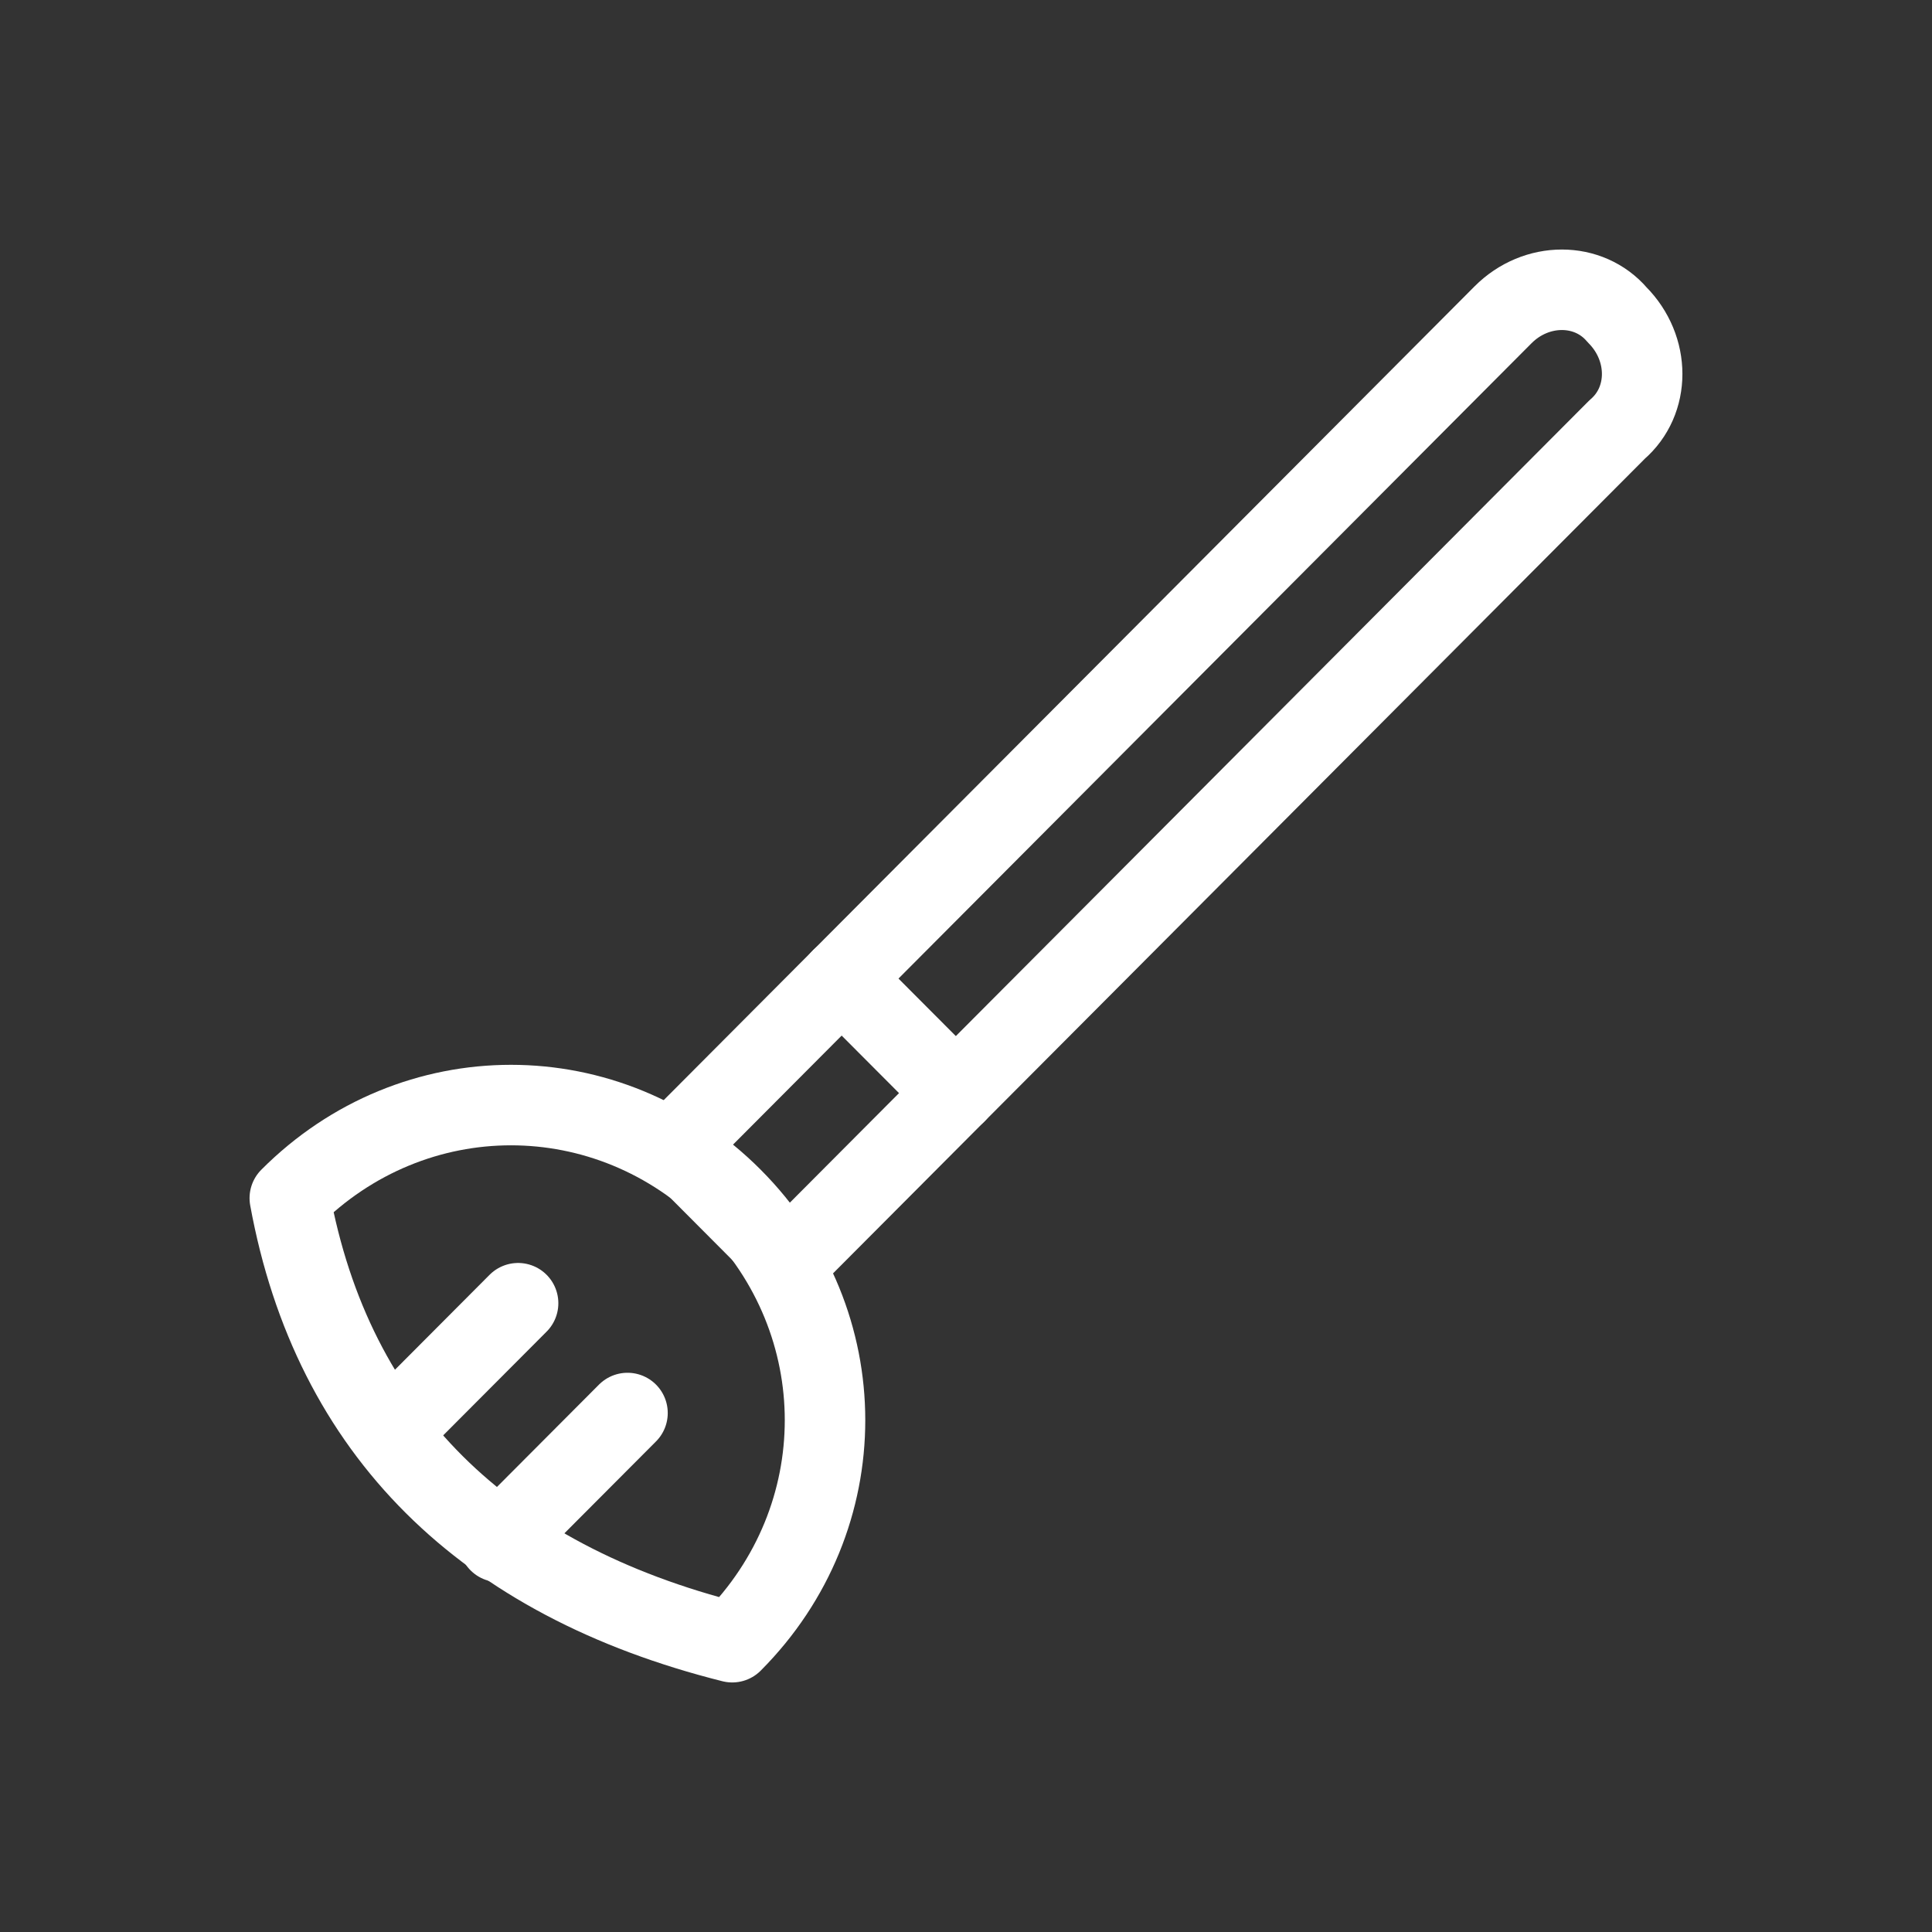 <svg width="24" height="24" viewBox="0 0 24 24" fill="none" xmlns="http://www.w3.org/2000/svg">
<rect x="0" y="0" width="24" height="24" fill="#333333" stroke="none"/>
<path d="M9.096 20.4C10.633 18.858 10.633 16.426 9.096 14.884C7.559 13.342 5.136 13.342 3.6 14.884C4.132 17.79 6.023 19.629 9.096 20.4Z" stroke="white" stroke-miterlimit="10" stroke-linecap="round" stroke-linejoin="round"/>
<path d="M4.84 17.79L6.436 16.189" stroke="white" stroke-miterlimit="10" stroke-linecap="round" stroke-linejoin="round"/>
<path d="M6.199 19.154L7.795 17.553" stroke="white" stroke-miterlimit="10" stroke-linecap="round" stroke-linejoin="round"/>
<path d="M9.805 15.655L8.387 14.232L18.671 3.911C19.084 3.496 19.735 3.496 20.089 3.911C20.503 4.327 20.503 4.979 20.089 5.335L9.805 15.655Z" stroke="white" stroke-miterlimit="10" stroke-linecap="round" stroke-linejoin="round"/>
<path d="M10.455 12.156L11.874 13.579" stroke="white" stroke-miterlimit="10" stroke-linecap="round" stroke-linejoin="round"/>
</svg>
